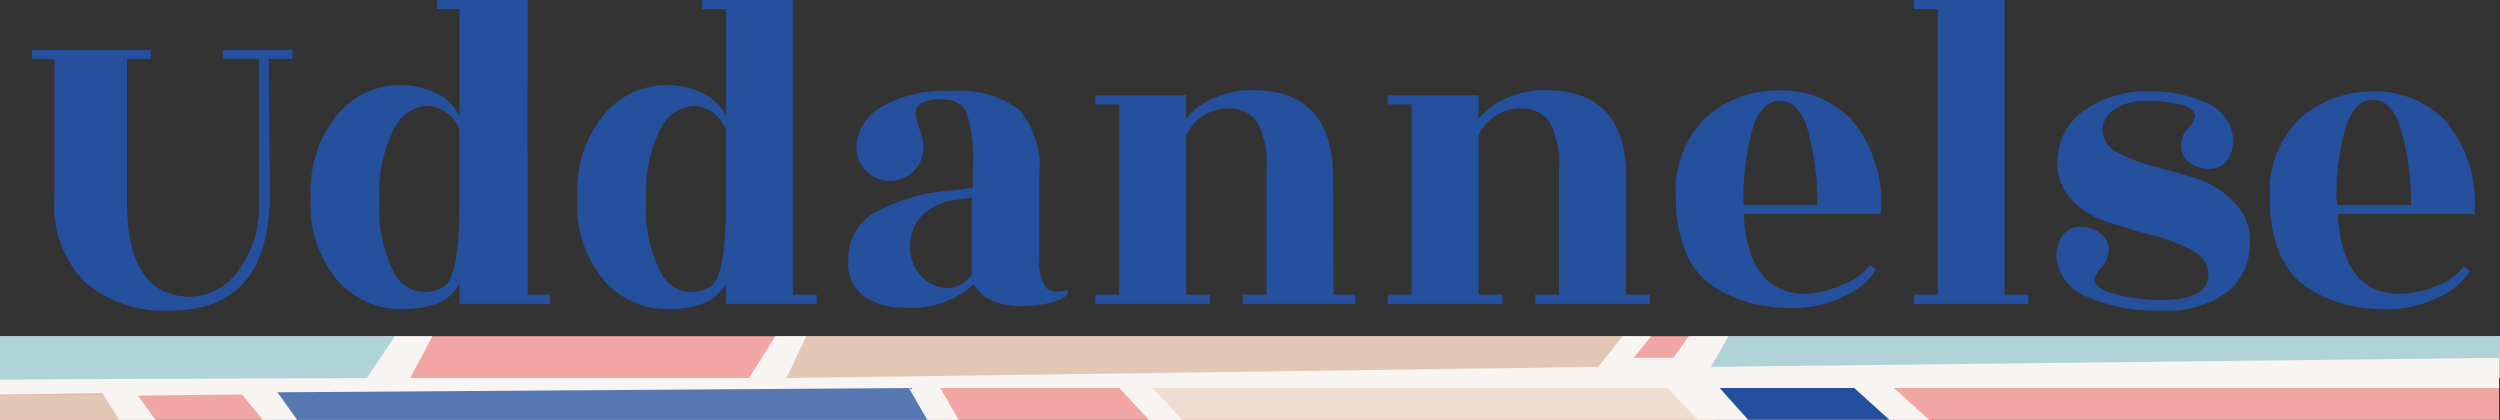 <svg xmlns="http://www.w3.org/2000/svg" viewBox="0 0 105.15 17.66"><rect x="0" y="0" width="105.15" height="17.66" fill="#333333" stroke="none"/><defs><style>.cls-1{fill:#24509d;}.cls-2{fill:#f2a6a3;}.cls-3{fill:#5777b2;}.cls-4{fill:#efddd0;}.cls-5{fill:#e2c7b5;}.cls-6{fill:#234f9e;}.cls-7{fill:#b0d3d7;}.cls-8{fill:#f8f4f1;}</style></defs><title>udd</title><g id="Lag_2" data-name="Lag 2"><g id="klik"><path class="cls-1" d="M11.35,8.12c0,3.3-1.39,4.94-4.16,4.94a5.12,5.12,0,0,1-3.6-1.18,4.58,4.58,0,0,1-1.3-3.57V2.48H1.34V2.1h5v.38h-1v6q0,4,2.67,4a2.56,2.56,0,0,0,2-1.08,4.47,4.47,0,0,0,.88-2.93v-6H9.37V2.1H12.3v.38h-1Z"/><path class="cls-1" d="M16.86,13a3.52,3.52,0,0,1-2.67-1.21,4.93,4.93,0,0,1-1.12-3.46,5.11,5.11,0,0,1,1.1-3.49,3.45,3.45,0,0,1,2.69-1.26,3.36,3.36,0,0,1,1.47.33,2,2,0,0,1,1,1V.38h-.95V0h3.81V12.39h.95v.39H19.32V11.9C19,12.64,18.16,13,16.86,13Zm2.46-4.4V5.45a1.54,1.54,0,0,0-1.34-1,1.67,1.67,0,0,0-1.42,1,5.82,5.82,0,0,0-.6,3,5.81,5.81,0,0,0,.61,3,1.44,1.44,0,0,0,1.47.82,1.4,1.4,0,0,0,.73-.3C19.14,11.58,19.32,10.47,19.32,8.6Z"/><path class="cls-1" d="M28.07,13a3.52,3.52,0,0,1-2.67-1.21,4.93,4.93,0,0,1-1.12-3.46,5.16,5.16,0,0,1,1.1-3.49,3.46,3.46,0,0,1,2.69-1.26,3.36,3.36,0,0,1,1.47.33,2,2,0,0,1,1,1V.38h-1V0h3.81V12.39h1v.39H30.53V11.9C30.19,12.64,29.37,13,28.07,13Zm2.46-4.4V5.45a1.54,1.54,0,0,0-1.34-1,1.68,1.68,0,0,0-1.42,1,5.84,5.84,0,0,0-.59,3,5.71,5.71,0,0,0,.61,3,1.43,1.43,0,0,0,1.47.82,1.4,1.4,0,0,0,.72-.3C30.35,11.58,30.53,10.47,30.53,8.6Z"/><path class="cls-1" d="M44.21,12.73a5.1,5.1,0,0,1-1.24.14c-1,0-1.7-.31-2-.93a3.88,3.88,0,0,1-2.92,1,2.85,2.85,0,0,1-1.72-.49A1.65,1.65,0,0,1,35.68,11a2.26,2.26,0,0,1,1-2,8,8,0,0,1,3.47-1l.77-.1V7a6.64,6.64,0,0,0-.25-2.23,1,1,0,0,0-1-.58,1.52,1.52,0,0,0-1,.2.47.47,0,0,0-.15.46c0,.17.1.4.19.68a2.27,2.27,0,0,1,.13.67,1.4,1.4,0,0,1-1.4,1.41,1.39,1.39,0,0,1-1-.41,1.36,1.36,0,0,1-.42-1,2,2,0,0,1,1-1.67,5.23,5.23,0,0,1,3-.7,4.16,4.16,0,0,1,2.84.78,3.71,3.71,0,0,1,.85,2.77v3.43A2,2,0,0,0,44,12.1c.16.17.47.21.91.1v.19A1.72,1.72,0,0,1,44.21,12.73Zm-5.34-1a1.48,1.48,0,0,0,1,.39,1.29,1.29,0,0,0,1-.57V8.31l-.69.1a2.37,2.37,0,0,0-1.42.67,1.89,1.89,0,0,0-.47,1.54A1.75,1.75,0,0,0,38.87,11.74Z"/><path class="cls-1" d="M56.09,12.39H57v.39H52.27v-.39h1V7.06a3.54,3.54,0,0,0-.4-1.93,1.38,1.38,0,0,0-1.21-.57A1.94,1.94,0,0,0,49.89,5.7v6.69h1v.39H46.07v-.39h1v-8h-1V4h3.82V5A2.78,2.78,0,0,1,51,4.15a3.92,3.92,0,0,1,1.67-.36c2.26,0,3.4,1.23,3.4,3.68Z"/><path class="cls-1" d="M68.39,12.39h1v.39H64.57v-.39h1V7.06a3.54,3.54,0,0,0-.4-1.93,1.38,1.38,0,0,0-1.21-.57A1.94,1.94,0,0,0,62.19,5.7v6.69h1v.39H58.37v-.39h1v-8h-1V4h3.82V5a2.78,2.78,0,0,1,1.13-.85A3.92,3.92,0,0,1,65,3.79c2.26,0,3.4,1.23,3.4,3.68Z"/><path class="cls-1" d="M79.1,9H73.34c.13,2.24,1,3.36,2.62,3.36A4.17,4.17,0,0,0,77.43,12a2.48,2.48,0,0,0,1.22-.85l.26.19a3.05,3.05,0,0,1-1.43,1.16,4.9,4.9,0,0,1-2,.46,7.56,7.56,0,0,1-1.8-.2,5.54,5.54,0,0,1-1.57-.68,3.21,3.21,0,0,1-1.19-1.43,5.74,5.74,0,0,1-.43-2.31,4.3,4.3,0,0,1,1.28-3.42,4.58,4.58,0,0,1,3.1-1.12,4.1,4.1,0,0,1,3,1.22A5.42,5.42,0,0,1,79.1,9Zm-5.77-.38h3.1a11.28,11.28,0,0,0-.37-3.07c-.25-.88-.64-1.31-1.19-1.31s-.94.42-1.18,1.26a10.73,10.73,0,0,0-.36,2.91Z"/><path class="cls-1" d="M84.31,12.39h1v.39H80.5v-.39h1V.38h-1V0h3.81Z"/><path class="cls-1" d="M90.89,12.62q2,0,2-1.08a1.14,1.14,0,0,0-.69-1,6.45,6.45,0,0,0-1.65-.64q-1-.26-1.92-.57a3.53,3.53,0,0,1-1.56-1,2.26,2.26,0,0,1-.51-1.84,2.57,2.57,0,0,1,1.17-1.89,4.43,4.43,0,0,1,2.62-.75,5.42,5.42,0,0,1,2.5.5A1.77,1.77,0,0,1,93.9,5.64a1.5,1.5,0,0,1-.16,1,.88.88,0,0,1-.78.46,1.29,1.29,0,0,1-.9-.29.84.84,0,0,1-.33-.71,1.1,1.1,0,0,1,.3-.71.9.9,0,0,0,.29-.51c0-.21-.21-.38-.62-.48a5.58,5.58,0,0,0-1.43-.16,2.29,2.29,0,0,0-1.33.36,1.07,1.07,0,0,0-.51.89,1.08,1.08,0,0,0,.64.92A6,6,0,0,0,90.62,7c.61.16,1.22.34,1.82.53a3.74,3.74,0,0,1,1.55,1,2.26,2.26,0,0,1,.64,1.64,2.62,2.62,0,0,1-.94,2.1,4.26,4.26,0,0,1-2.82.79,7,7,0,0,1-3.06-.57A2,2,0,0,1,86.52,11a1.48,1.48,0,0,1,.17-1,.9.9,0,0,1,.78-.46,1.26,1.26,0,0,1,.89.29.81.81,0,0,1,.33.7,1.11,1.11,0,0,1-.3.72.9.9,0,0,0-.29.51c0,.25.3.46.89.62A7.67,7.67,0,0,0,90.89,12.62Z"/><path class="cls-1" d="M104.08,9H98.33q.18,3.36,2.61,3.36a4.26,4.26,0,0,0,1.48-.31,2.49,2.49,0,0,0,1.21-.85l.26.19a3.05,3.05,0,0,1-1.43,1.16,4.9,4.9,0,0,1-2,.46,7.56,7.56,0,0,1-1.8-.2,5.49,5.49,0,0,1-1.56-.68,3.17,3.17,0,0,1-1.2-1.43,5.74,5.74,0,0,1-.43-2.31,4.3,4.3,0,0,1,1.28-3.42,4.58,4.58,0,0,1,3.1-1.12,4.08,4.08,0,0,1,3,1.22A5.42,5.42,0,0,1,104.08,9Zm-5.77-.38h3.1A11.28,11.28,0,0,0,101,5.51c-.25-.88-.64-1.31-1.19-1.31s-.94.42-1.18,1.26a10.73,10.73,0,0,0-.36,2.91Z"/><polygon class="cls-2" points="0 14.14 0 15.96 0 17.66 105.11 17.66 105.11 14.14 0 14.14"/><rect class="cls-3" x="11.44" y="16.2" width="27.56" height="1.46"/><rect class="cls-4" x="48.48" y="16.32" width="22.92" height="1.34"/><rect class="cls-5" x="33.08" y="14.14" width="35.4" height="1.76"/><rect class="cls-6" x="72.1" y="16.03" width="7.56" height="1.62"/><rect class="cls-7" x="71.29" y="14.14" width="33.86" height="1.76"/><rect class="cls-7" y="14.14" width="16.72" height="1.81"/><rect class="cls-5" y="16.59" width="5.01" height="1.07"/><polyline class="cls-8" points="0 15.96 15.43 15.9 16.61 14.14 18.19 14.14 17.25 15.9 31.5 15.9 32.61 14.14 33.91 14.14 33.08 15.9 67.22 15.43 68.25 14.14 69.45 14.14 68.71 15.05 70.38 15.05 71.03 14.14 72.7 14.14 71.96 15.43 105.11 15.05 105.11 16.32 79.66 16.32 81.14 17.66 79.47 17.66 77.99 16.32 72.33 16.32 73.53 17.66 71.4 17.66 70.14 16.32 48.48 16.32 49.72 17.66 48.32 17.66 47.08 16.32 39.55 16.32 40.32 17.66 39 17.66 38.23 16.32 11.67 16.5 12.5 17.66 11.05 17.66 10.18 16.59 5.8 16.64 6.54 17.66 5.01 17.66 4.32 16.54 0 16.59"/></g></g></svg>
